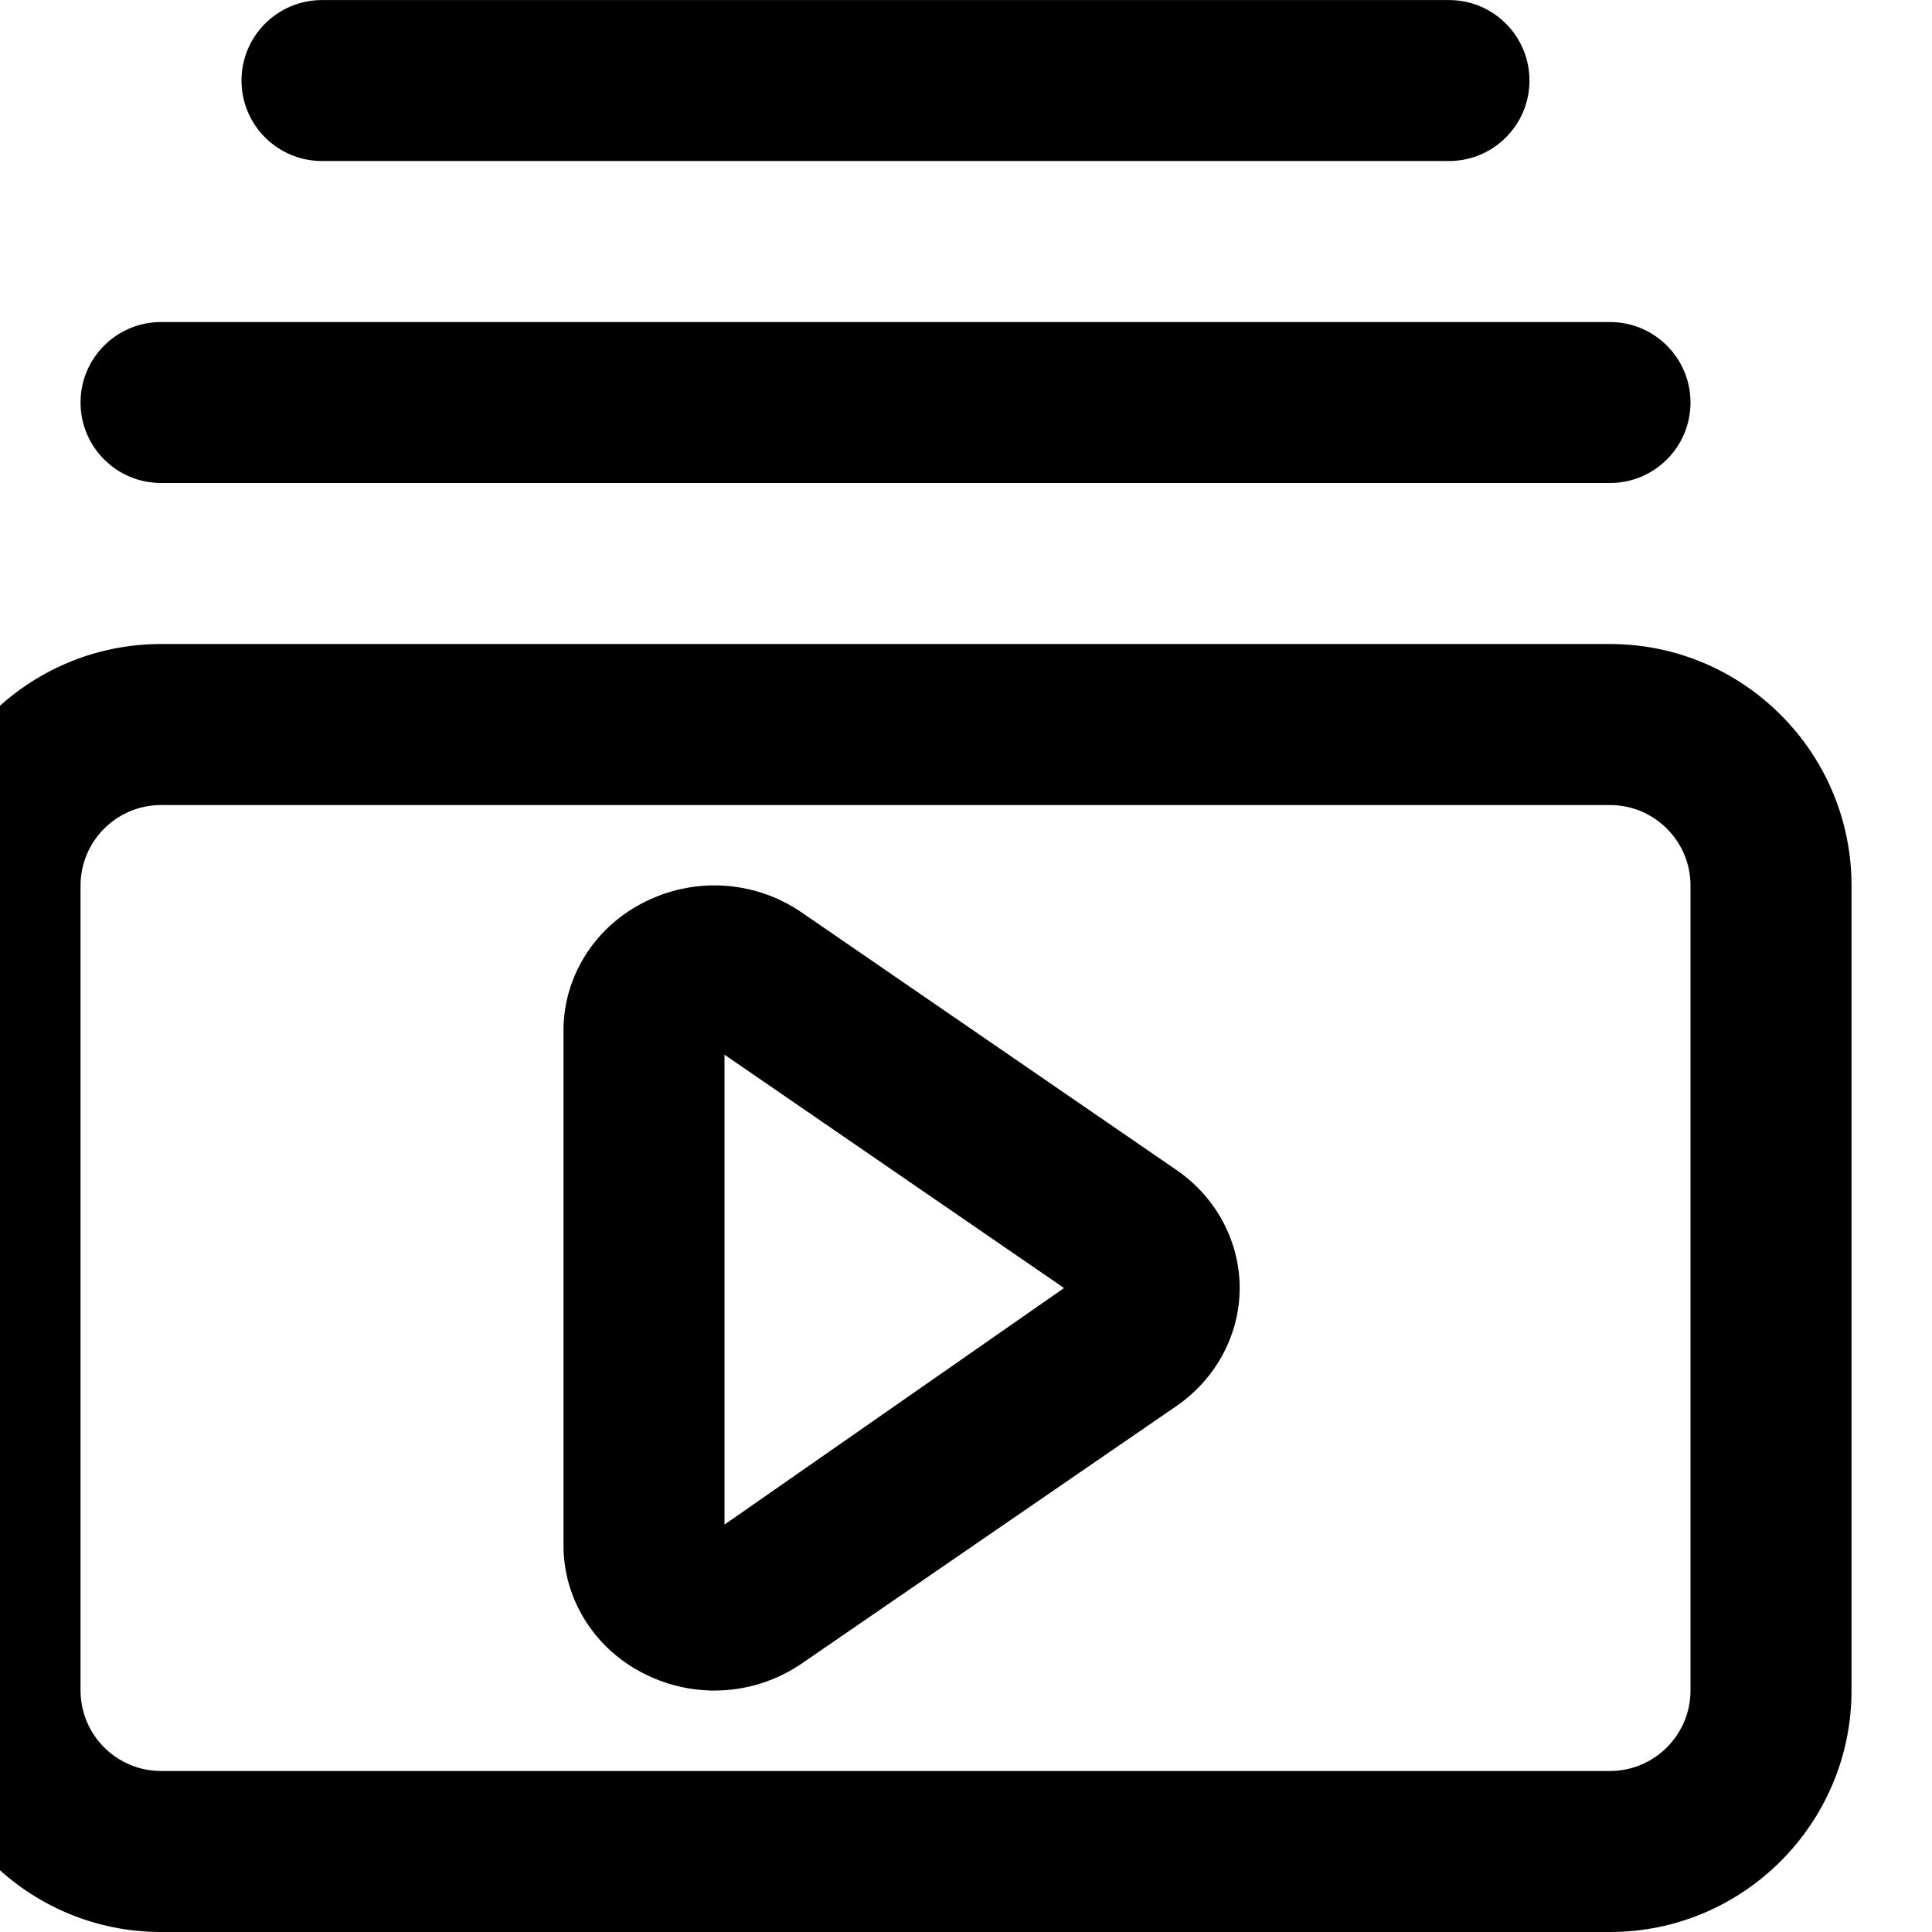 <!-- Generated by IcoMoon.io -->
<svg version="1.1" xmlns="http://www.w3.org/2000/svg" width="32" height="32" viewBox="0 0 32 32">
<title>play-library</title>
<path d="M2.667 8h24c0.736 0 1.333-0.597 1.333-1.333s-0.597-1.333-1.333-1.333h-24c-0.736 0-1.333 0.597-1.333 1.333s0.597 1.333 1.333 1.333zM5.333 2.667h18.667c0.736 0 1.333-0.597 1.333-1.333s-0.597-1.333-1.333-1.333h-18.667c-0.736 0-1.333 0.597-1.333 1.333s0.597 1.333 1.333 1.333zM19.489 19.381l-6.205-4.264c-0.788-0.543-1.805-0.601-2.656-0.152-0.799 0.42-1.295 1.227-1.295 2.104v8.528c0 0.877 0.496 1.684 1.295 2.104 0.38 0.2 0.793 0.3 1.205 0.3 0.509 0 1.016-0.152 1.451-0.451l6.205-4.264c0.653-0.451 1.044-1.18 1.044-1.953s-0.391-1.503-1.044-1.952zM12 25.252v-7.783l5.624 3.865zM26.667 10.667h-24c-2.205 0-4 1.795-4 4v13.333c0 2.205 1.795 4 4 4h24c2.205 0 4-1.795 4-4v-13.333c0-2.205-1.795-4-4-4zM28 28c0 0.735-0.599 1.333-1.333 1.333h-24c-0.735 0-1.333-0.599-1.333-1.333v-13.333c0-0.735 0.599-1.333 1.333-1.333h24c0.735 0 1.333 0.599 1.333 1.333z"></path>
</svg>
